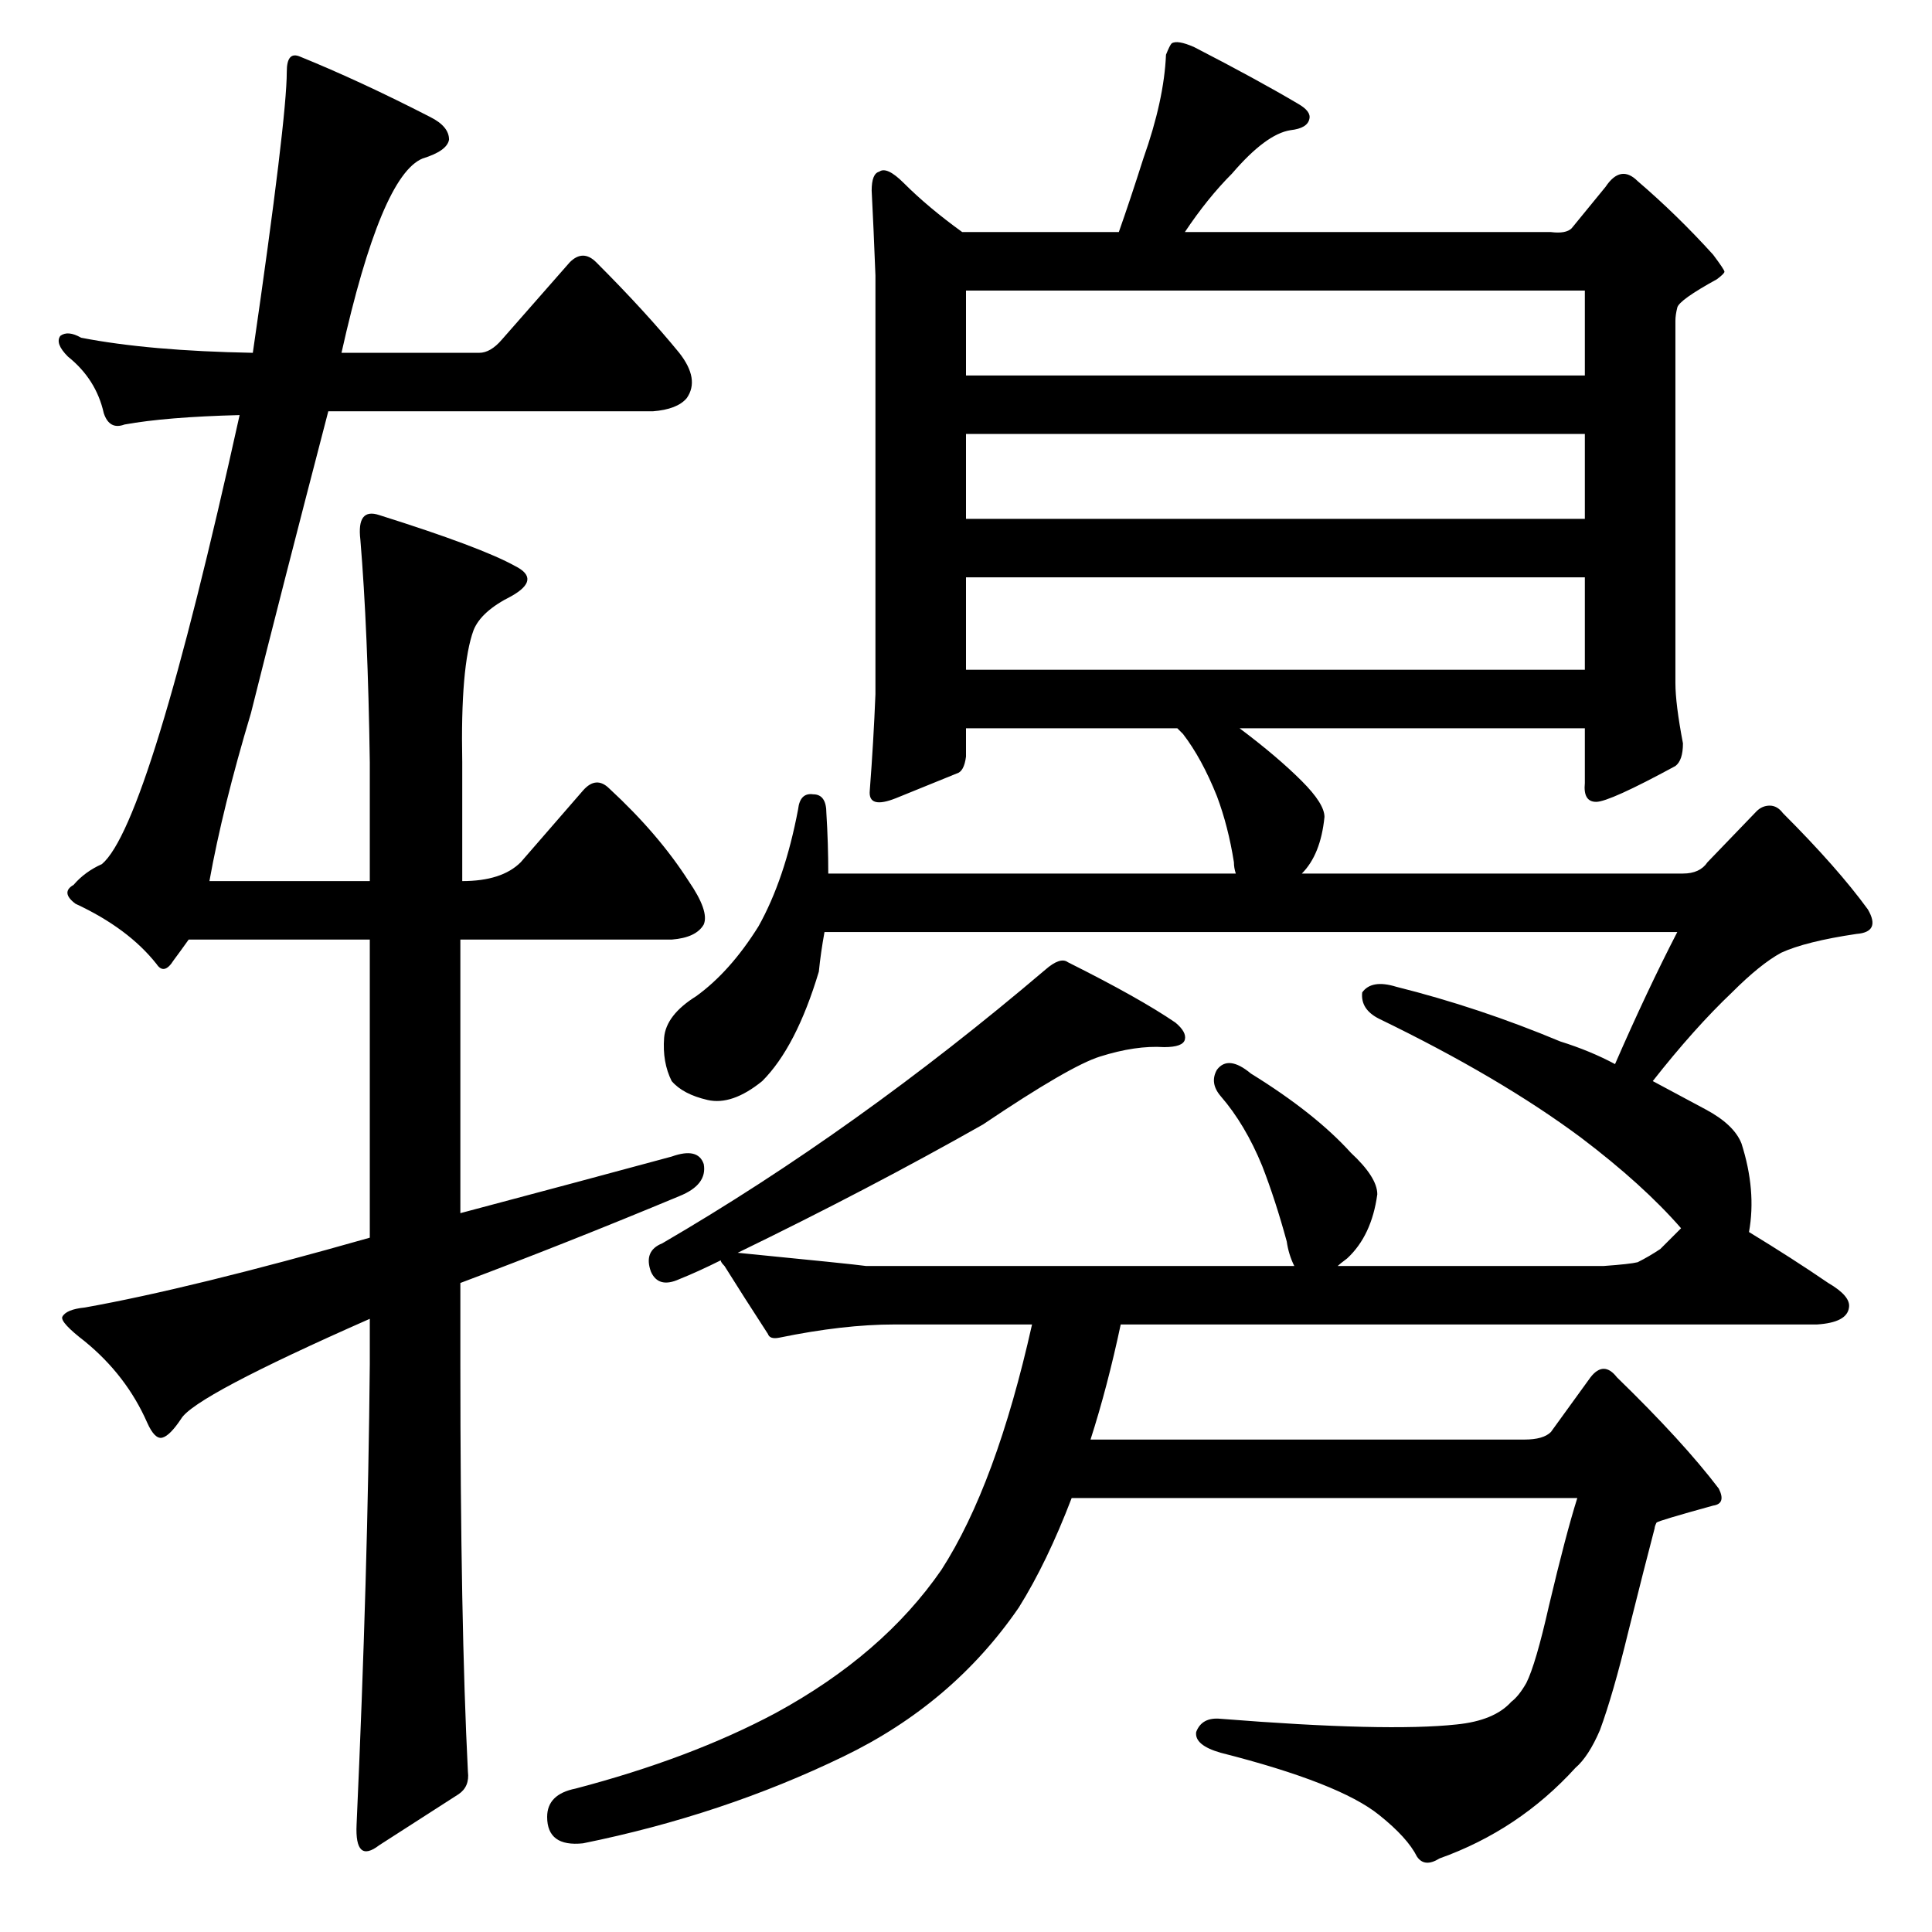 <?xml version="1.0" standalone="no"?>
<!DOCTYPE svg PUBLIC "-//W3C//DTD SVG 1.1//EN" "http://www.w3.org/Graphics/SVG/1.1/DTD/svg11.dtd" >
<svg xmlns="http://www.w3.org/2000/svg" xmlns:xlink="http://www.w3.org/1999/xlink" version="1.1" viewBox="0 -205 1024 1024">
  <g transform="matrix(1 0 0 -1 0 819)">
   <path fill="currentColor"
d="M434 509q-12 -40 -30 -58q-16 -13 -29 -10t-19 10q-5 10 -4 23q1 12 17 22q18 13 33 37q14 25 21 62q1 9 8 8q7 0 7 -10q1 -16 1 -32h216q-1 3 -1 6q-3 19 -9 35q-8 20 -18 33l-3 3h-112v-15q-1 -8 -5 -9q-10 -4 -32 -13q-15 -6 -14 4q2 26 3 51v222q-1 26 -2 45
q0 9 4 10q4 3 13 -6q13 -13 31 -26h83q6 17 13 39q11 31 12 55q2 5 3 6q3 2 12 -2q33 -17 55 -30q7 -4 6 -8q-1 -5 -10 -6q-13 -2 -31 -23q-13 -13 -25 -31h194q8 -1 11 2l18 22q8 12 17 3q21 -18 40 -39q6 -8 6 -9t-4 -4q-20 -11 -21 -15t-1 -7v-192q0 -11 4 -32
q0 -9 -4 -12q-35 -19 -42 -19t-6 10v29h-183q20 -15 33 -28q12 -12 12 -19q-2 -20 -12 -30h202q9 0 13 6l26 27q3 3 7 3t7 -4q29 -29 45 -51q7 -12 -6 -13q-27 -4 -40 -10q-11 -6 -26 -21q-20 -19 -42 -47q15 -8 28 -15q15 -8 19 -18q8 -25 4 -47q23 -14 42 -27
q12 -7 11 -13q-1 -8 -17 -9h-369q-7 -33 -16 -61h230q10 0 14 4l21 29q7 9 14 0q35 -34 54 -59q4 -8 -3 -9q-29 -8 -30 -9q-1 -2 -1 -3q-5 -19 -14 -55q-8 -33 -15 -52q-6 -14 -13 -20q-30 -33 -72 -48q-8 -5 -12 1q-5 10 -20 22q-21 17 -84 33q-14 4 -13 11q3 8 13 7
q88 -7 125 -3q20 2 29 12q4 3 8 10q5 10 12 41q9 38 15 57h-268q-13 -34 -28 -58q-35 -51 -93 -79q-64 -31 -138 -46q-19 -2 -19 14q0 12 15 15q61 16 106 40q57 31 88 76q29 45 48 130h-73q-27 0 -61 -7q-5 -1 -6 2q-13 20 -23 36q-2 2 -2 3q-12 -6 -22 -10q-11 -5 -15 4
q-4 11 6 15q103 60 203 145q8 7 12 4q38 -19 57 -32q6 -5 5 -9t-11 -4q-15 1 -34 -5q-16 -5 -62 -36q-60 -34 -130 -68q61 -6 68 -7h227q-3 6 -4 13q-6 22 -13 40q-9 22 -22 37q-6 7 -2 14q6 8 18 -2q34 -21 53 -42q14 -13 14 -22q-3 -22 -16 -34q-4 -3 -5 -4h141q14 1 18 2
q6 3 12 7l11 11q-20 23 -53 48q-43 32 -107 63q-10 5 -9 14q5 7 18 3q44 -11 87 -29q16 -5 29 -12q17 39 33 70h-452q-2 -11 -3 -21zM512 718v-49h328v49h-328zM512 794v-45h328v45h-328zM512 870v-45h328v45h-328zM152 986q0 11 7 8q32 -13 69 -32q10 -5 10 -12
q-1 -6 -14 -10q-22 -9 -43 -103h73q6 0 12 7l36 41q7 7 14 0q26 -26 44 -48q11 -14 4 -24q-5 -6 -18 -7h-172q-25 -96 -41 -160q-15 -50 -22 -89h85v63q-1 70 -5 118q-2 17 10 13q54 -17 72 -27q14 -7 -2 -16q-16 -8 -20 -18q-7 -19 -6 -70v-63q21 0 31 10l33 38q7 8 14 1
q26 -24 42 -49q11 -16 8 -23q-4 -7 -17 -8h-112v-145q64 17 112 30q14 5 17 -4q2 -11 -13 -17q-60 -25 -116 -46v-43q0 -137 4 -216q1 -8 -5 -12l-42 -27q-13 -10 -12 11q6 133 7 244v24q-93 -41 -100 -53q-6 -9 -10 -10t-8 8q-11 25 -33 43q-13 10 -12 13q2 4 12 5
q56 10 151 37v158h-96q-5 -7 -8 -11q-5 -8 -9 -2q-15 19 -43 32q-8 6 -1 10q6 7 15 11q25 21 73 238q-39 -1 -61 -5q-8 -3 -11 6q-4 18 -19 30q-7 7 -4 11q4 3 11 -1q36 -7 91 -8q18 124 18 149z" />
  </g>

</svg>
